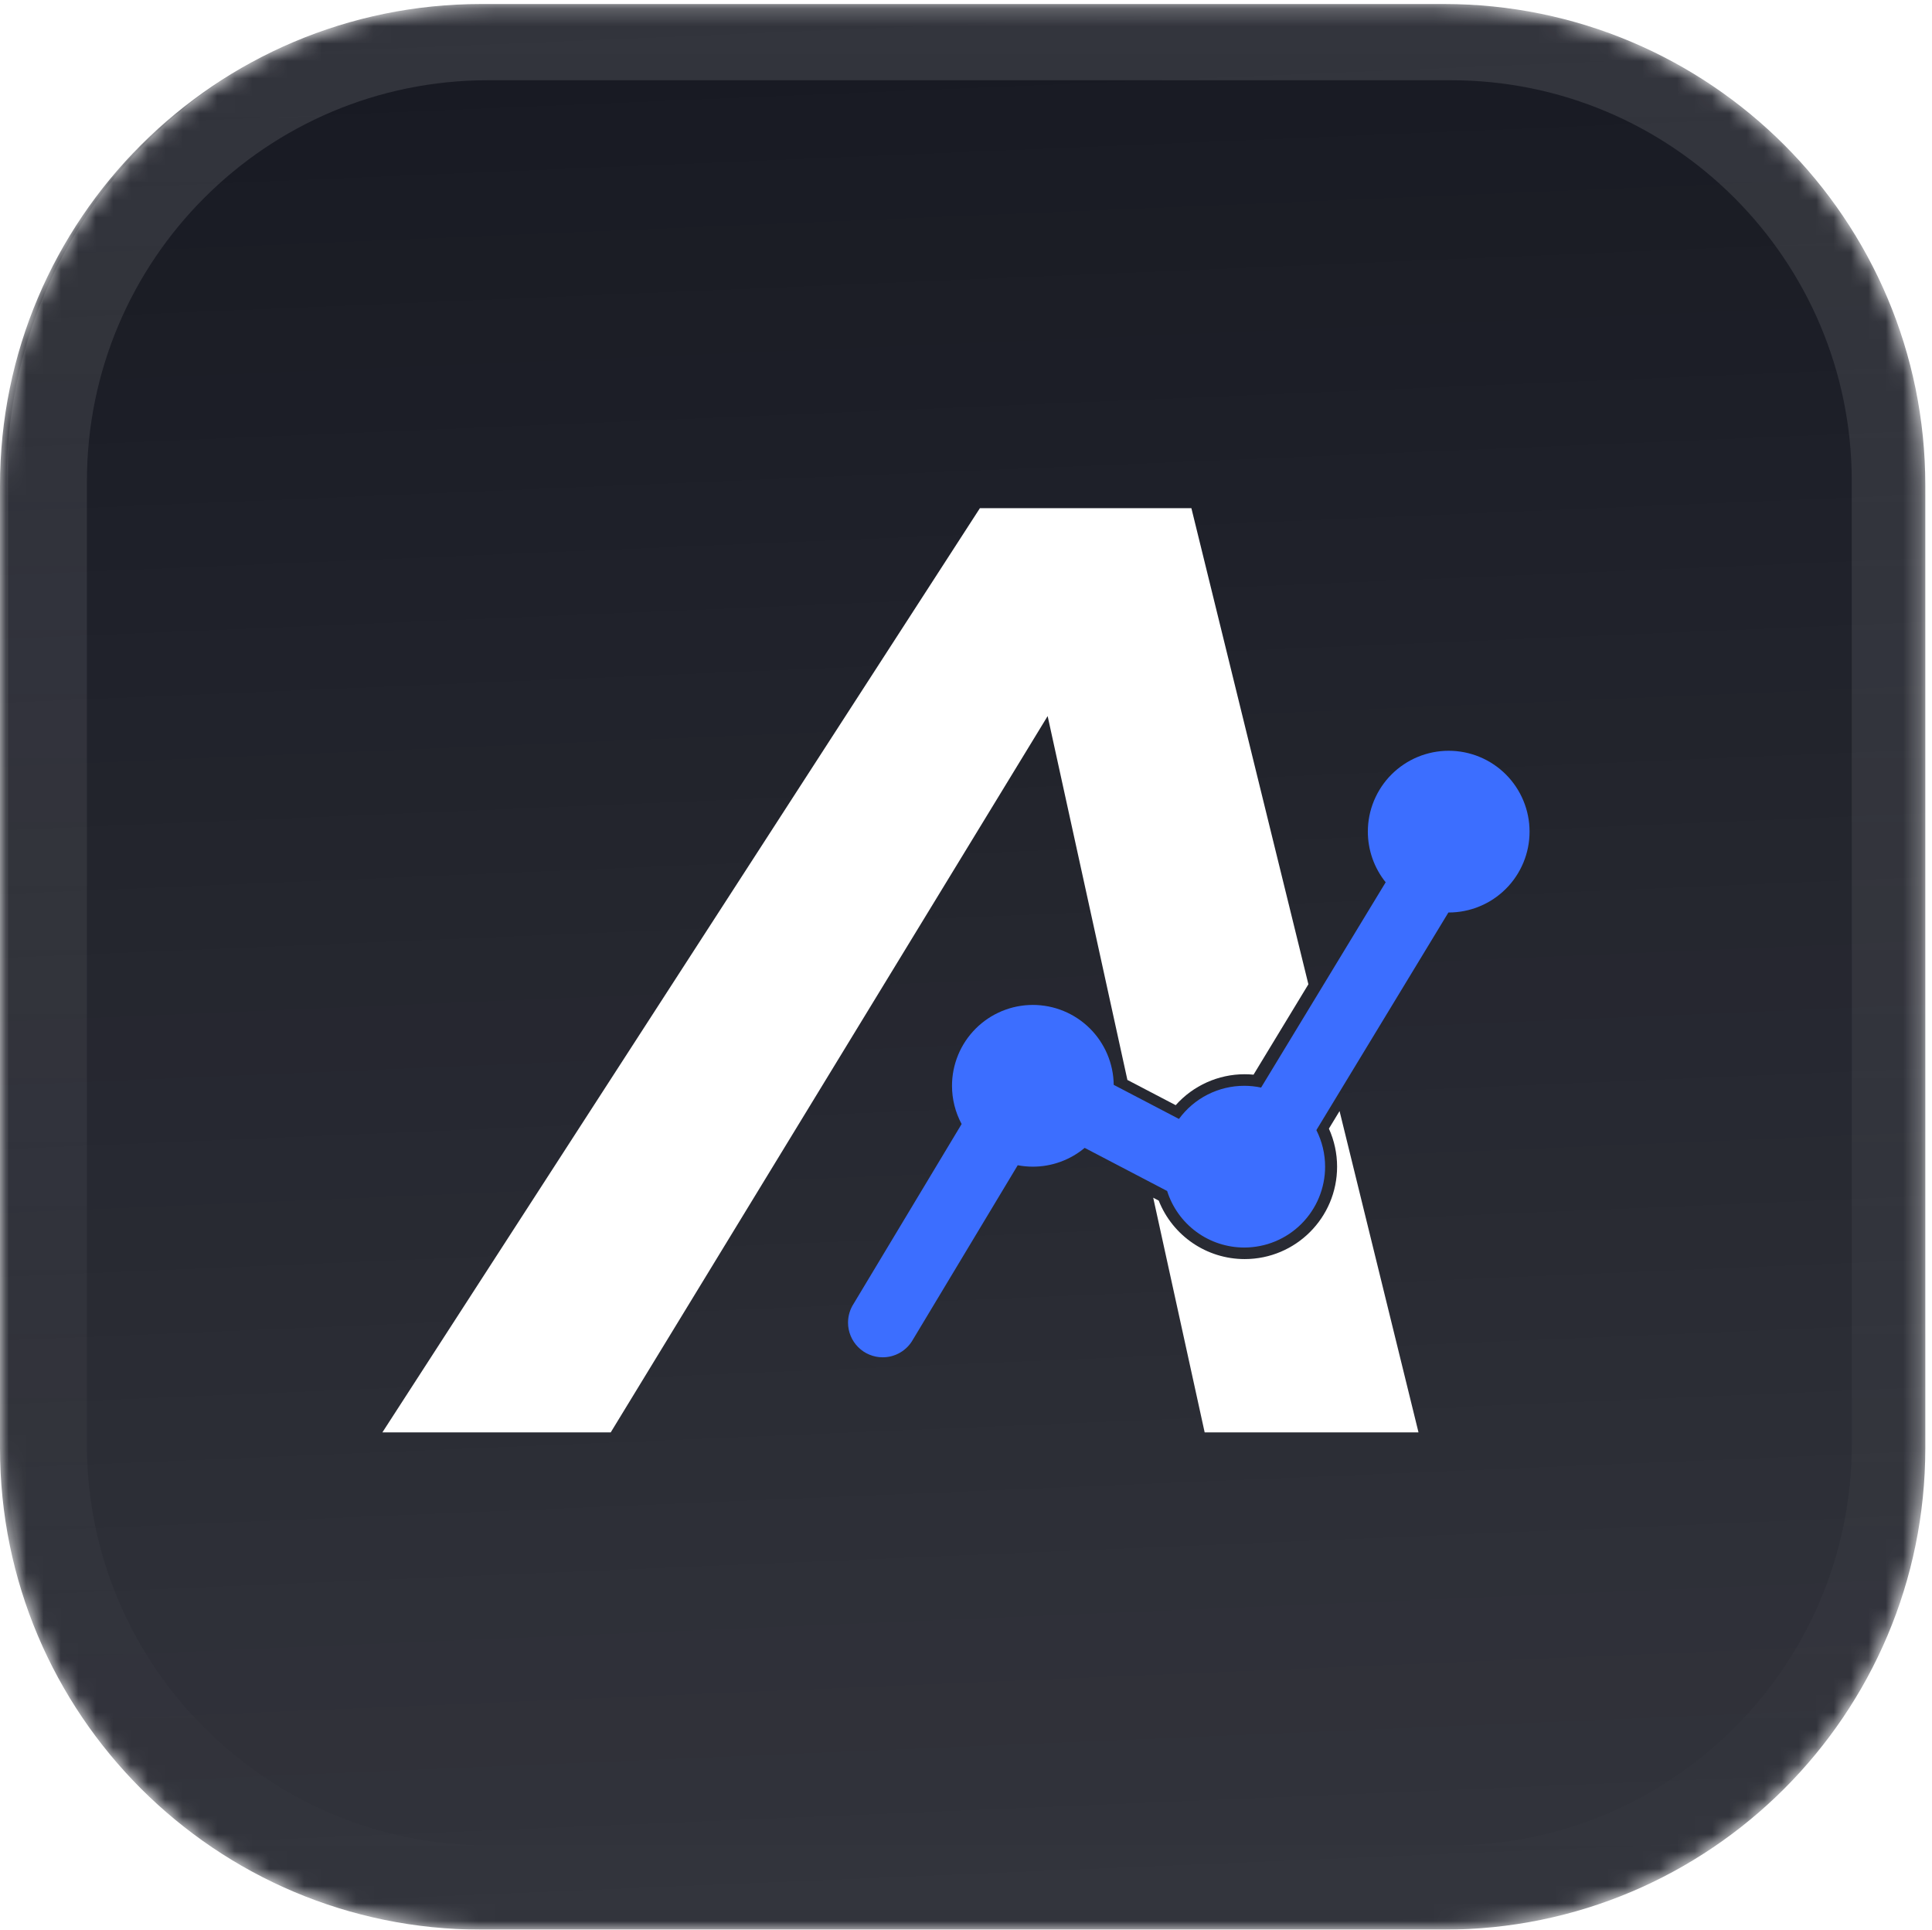 <svg xmlns="http://www.w3.org/2000/svg" xmlns:xlink="http://www.w3.org/1999/xlink" fill="none" version="1.1" width="111.154" height="111" viewBox="0 0 111.154 111"><defs><mask id="master_svg0_4943_074206" style="mask-type:alpha" maskUnits="objectBoundingBox"><g><g><path d="M0 27.923C1.962109585316772e-15 12.629 12.398 0.231 27.692 0.231L83.077 0.231C98.371 0.231 110.769 12.629 110.769 27.923L110.769 83.308C110.769 98.602 98.371 111 83.077 111L27.692 111C12.398 111 0 98.602 0 83.308Z" fill="#FFFFFF" fill-opacity="1" style="mix-blend-mode:passthrough"/></g></g></mask><linearGradient x1="0.5" y1="0" x2="0.542" y2="1" id="master_svg1_4514_41459"><stop offset="0%" stop-color="#FFFFFF" stop-opacity="0"/><stop offset="100%" stop-color="#FFFFFF" stop-opacity="0.12"/></linearGradient><filter id="master_svg2_4943_074211" filterUnits="objectBoundingBox" color-interpolation-filters="sRGB" x="-20.769" y="-15.577" width="41.538" height="41.538"><feFlood flood-opacity="0" result="BackgroundImageFix"/><feColorMatrix in="SourceAlpha" type="matrix" values="0 0 0 0 0 0 0 0 0 0 0 0 0 0 0 0 0 0 127 0"/><feOffset dy="5.192" dx="0"/><feGaussianBlur stdDeviation="5.192"/><feColorMatrix type="matrix" values="0 0 0 0 0.141 0 0 0 0 0.141 0 0 0 0 0.141 0 0 0 0.1 0"/><feBlend mode="normal" in2="BackgroundImageFix" result="effect1_dropShadow"/><feBlend mode="normal" in="SourceGraphic" in2="effect1_dropShadow" result="shape"/></filter><linearGradient x1="0.5" y1="-0.022" x2="0.5" y2="1.022" id="master_svg3_4514_41478"><stop offset="0%" stop-color="#FFFFFF" stop-opacity="0.12"/><stop offset="100%" stop-color="#FFFFFF" stop-opacity="0"/></linearGradient></defs><g><g mask="url(#master_svg0_4943_074206)"><g><g><path d="M0 27.923C1.962109585316772e-15 12.629 12.398 0.231 27.692 0.231L83.077 0.231C98.371 0.231 110.769 12.629 110.769 27.923L110.769 83.308C110.769 98.602 98.371 111 83.077 111L27.692 111C12.398 111 0 98.602 0 83.308Z" fill="#171922" fill-opacity="1"/></g><g><path d="M0 0.231C0 0.231 0 0.231 0 0.231L110.769 0.231C110.769 0.231 110.769 0.231 110.769 0.231L110.769 111C110.769 111 110.769 111 110.769 111L0 111C0 111 0 111 0 111Z" fill="url(#master_svg1_4514_41459)" fill-opacity="1" style="mix-blend-mode:passthrough"/></g><g filter="url(#master_svg2_4943_074211)"></g></g></g><g><path d="M2.692 27.692C2.692 13.673 14.057 2.308 28.077 2.308L83.461 2.308C97.481 2.308 108.846 13.673 108.846 27.692L108.846 83.077C108.846 97.096 97.481 108.462 83.461 108.462L28.077 108.462C14.057 108.462 2.692 97.096 2.692 83.077Z" stroke="url(#master_svg3_4514_41478)" fill-opacity="0" fill="none" stroke-width="4.615" style="mix-blend-mode:passthrough"/></g><g><g><g><path d="M56.378,29.231L22,82.396L35.137,82.396L60.274,41.192L64.863,62.122L67.641,63.574C68.65,62.442,70.094,61.794,71.61,61.794C71.781,61.794,71.951,61.803,72.12,61.819L75.276,56.619L68.544,29.231L56.378,29.231ZM77.069,63.913L76.456,64.923C76.766,65.61,76.927,66.356,76.927,67.111C76.927,70.047,74.546,72.427,71.61,72.427C69.428,72.427,67.467,71.093,66.665,69.063L66.348,68.897L69.308,82.396L81.611,82.396L77.069,63.913Z" fill-rule="evenodd" fill="#FFFFFF" fill-opacity="1"/></g><g><path d="M83.348,52.49Q83.462,52.49,83.576,52.485Q83.69,52.479,83.804,52.468Q83.918,52.457,84.031,52.44Q84.144,52.423,84.256,52.401Q84.368,52.379,84.478,52.351Q84.589,52.323,84.698,52.29Q84.808,52.257,84.915,52.219Q85.023,52.18,85.128,52.136Q85.234,52.093,85.337,52.044Q85.44,51.995,85.541,51.941Q85.642,51.887,85.74,51.829Q85.838,51.77,85.932,51.706Q86.027,51.643,86.119,51.575Q86.211,51.507,86.299,51.434Q86.387,51.362,86.472,51.285Q86.557,51.209,86.637,51.128Q86.718,51.047,86.795,50.963Q86.872,50.878,86.944,50.79Q87.016,50.701,87.084,50.61Q87.153,50.518,87.216,50.423Q87.279,50.328,87.338,50.23Q87.397,50.132,87.451,50.031Q87.504,49.931,87.553,49.827Q87.602,49.724,87.646,49.619Q87.69,49.513,87.728,49.406Q87.766,49.298,87.8,49.189Q87.833,49.08,87.861,48.969Q87.888,48.858,87.911,48.746Q87.933,48.634,87.95,48.521Q87.966,48.408,87.978,48.294Q87.989,48.181,87.994,48.067Q88,47.953,88,47.838Q88,47.724,87.994,47.61Q87.989,47.496,87.978,47.383Q87.966,47.269,87.95,47.156Q87.933,47.043,87.911,46.931Q87.888,46.819,87.861,46.708Q87.833,46.597,87.8,46.488Q87.766,46.379,87.728,46.271Q87.69,46.164,87.646,46.058Q87.602,45.953,87.553,45.85Q87.504,45.746,87.451,45.646Q87.397,45.545,87.338,45.447Q87.279,45.349,87.216,45.254Q87.153,45.159,87.084,45.067Q87.016,44.976,86.944,44.887Q86.872,44.799,86.795,44.714Q86.718,44.63,86.637,44.549Q86.557,44.468,86.472,44.392Q86.387,44.315,86.299,44.242Q86.211,44.17,86.119,44.102Q86.027,44.034,85.932,43.971Q85.838,43.907,85.74,43.848Q85.642,43.79,85.541,43.736Q85.44,43.682,85.337,43.633Q85.234,43.584,85.128,43.541Q85.023,43.497,84.915,43.458Q84.808,43.42,84.698,43.387Q84.589,43.354,84.478,43.326Q84.368,43.298,84.256,43.276Q84.144,43.254,84.031,43.237Q83.918,43.22,83.804,43.209Q83.69,43.198,83.576,43.192Q83.462,43.187,83.348,43.187Q83.234,43.187,83.12,43.192Q83.006,43.198,82.892,43.209Q82.778,43.22,82.665,43.237Q82.552,43.254,82.44,43.276Q82.328,43.298,82.218,43.326Q82.107,43.354,81.998,43.387Q81.888,43.42,81.781,43.458Q81.673,43.497,81.568,43.541Q81.462,43.584,81.359,43.633Q81.256,43.682,81.155,43.736Q81.054,43.79,80.956,43.848Q80.858,43.907,80.764,43.971Q80.669,44.034,80.577,44.102Q80.485,44.17,80.397,44.242Q80.309,44.315,80.224,44.392Q80.139,44.468,80.059,44.549Q79.978,44.63,79.901,44.714Q79.824,44.799,79.752,44.887Q79.68,44.976,79.612,45.067Q79.543,45.159,79.48,45.254Q79.417,45.349,79.358,45.447Q79.299,45.545,79.245,45.646Q79.192,45.746,79.143,45.85Q79.094,45.953,79.05,46.058Q79.006,46.164,78.968,46.271Q78.93,46.379,78.896,46.488Q78.863,46.597,78.835,46.708Q78.808,46.819,78.785,46.931Q78.763,47.043,78.746,47.156Q78.73,47.269,78.718,47.383Q78.707,47.496,78.702,47.61Q78.696,47.724,78.696,47.838Q78.696,48.233,78.763,48.622Q78.829,49.011,78.96,49.383Q79.091,49.755,79.283,50.1Q79.475,50.445,79.722,50.753L72.555,62.561Q72.076,62.459,71.585,62.459Q71.312,62.459,71.04,62.491Q70.768,62.523,70.502,62.587Q70.236,62.65,69.98,62.745Q69.723,62.839,69.479,62.963Q69.235,63.087,69.007,63.238Q68.78,63.39,68.571,63.567Q68.363,63.744,68.177,63.945Q67.991,64.145,67.829,64.366L64.075,62.404Q64.074,62.291,64.067,62.178Q64.06,62.064,64.048,61.952Q64.036,61.839,64.018,61.727Q64,61.615,63.977,61.504Q63.953,61.393,63.925,61.284Q63.896,61.174,63.862,61.066Q63.828,60.958,63.789,60.851Q63.75,60.745,63.706,60.641Q63.661,60.536,63.612,60.434Q63.563,60.332,63.508,60.233Q63.454,60.133,63.395,60.037Q63.336,59.94,63.272,59.846Q63.209,59.752,63.141,59.662Q63.073,59.571,63,59.484Q62.928,59.397,62.851,59.313Q62.774,59.23,62.694,59.15Q62.613,59.07,62.529,58.995Q62.444,58.919,62.356,58.848Q62.268,58.776,62.177,58.709Q62.086,58.642,61.991,58.58Q61.897,58.517,61.799,58.459Q61.702,58.401,61.601,58.348Q61.501,58.295,61.399,58.247Q61.296,58.199,61.191,58.156Q61.086,58.113,60.98,58.075Q60.873,58.037,60.764,58.004Q60.656,57.972,60.546,57.944Q60.436,57.917,60.325,57.895Q60.213,57.873,60.101,57.857Q59.989,57.84,59.876,57.829Q59.763,57.818,59.65,57.812Q59.537,57.807,59.424,57.807Q59.309,57.807,59.195,57.813Q59.081,57.818,58.968,57.829Q58.854,57.841,58.741,57.857Q58.628,57.874,58.516,57.896Q58.404,57.919,58.293,57.946Q58.183,57.974,58.073,58.007Q57.964,58.04,57.856,58.079Q57.749,58.117,57.643,58.161Q57.538,58.205,57.435,58.254Q57.331,58.302,57.231,58.356Q57.13,58.41,57.032,58.469Q56.934,58.528,56.839,58.591Q56.744,58.654,56.653,58.722Q56.561,58.79,56.473,58.863Q56.384,58.935,56.3,59.012Q56.215,59.089,56.134,59.17Q56.053,59.25,55.977,59.335Q55.9,59.419,55.828,59.508Q55.755,59.596,55.687,59.688Q55.619,59.779,55.556,59.874Q55.492,59.969,55.434,60.067Q55.375,60.165,55.321,60.266Q55.267,60.367,55.218,60.47Q55.17,60.573,55.126,60.679Q55.082,60.784,55.044,60.892Q55.005,60.999,54.972,61.109Q54.939,61.218,54.911,61.329Q54.883,61.439,54.861,61.551Q54.839,61.663,54.822,61.776Q54.805,61.889,54.794,62.003Q54.783,62.117,54.777,62.231Q54.772,62.345,54.772,62.459Q54.772,63.035,54.912,63.593Q55.053,64.152,55.325,64.659L49.107,75.004Q48.952,75.245,48.871,75.52Q48.79,75.796,48.79,76.083Q48.79,76.18,48.799,76.278Q48.809,76.376,48.828,76.472Q48.847,76.568,48.876,76.662Q48.904,76.755,48.942,76.846Q48.979,76.936,49.025,77.023Q49.072,77.109,49.126,77.191Q49.18,77.272,49.243,77.348Q49.305,77.424,49.374,77.493Q49.443,77.562,49.519,77.624Q49.595,77.687,49.676,77.741Q49.758,77.795,49.844,77.842Q49.931,77.888,50.021,77.925Q50.112,77.963,50.205,77.991Q50.299,78.02,50.395,78.039Q50.491,78.058,50.589,78.068Q50.686,78.077,50.784,78.077Q50.917,78.077,51.048,78.06Q51.179,78.042,51.307,78.008Q51.434,77.973,51.556,77.922Q51.678,77.87,51.793,77.804Q51.907,77.737,52.011,77.655Q52.115,77.574,52.208,77.48Q52.301,77.385,52.38,77.279Q52.459,77.173,52.524,77.058L58.553,67.029Q58.984,67.111,59.424,67.111Q59.829,67.111,60.229,67.041Q60.628,66.971,61.009,66.832Q61.39,66.694,61.742,66.492Q62.094,66.29,62.405,66.03L67.149,68.51Q67.204,68.685,67.273,68.856Q67.342,69.026,67.424,69.191Q67.507,69.356,67.602,69.513Q67.697,69.671,67.804,69.82Q67.911,69.97,68.03,70.111Q68.148,70.251,68.278,70.382Q68.407,70.513,68.547,70.633Q68.686,70.754,68.834,70.862Q68.983,70.971,69.139,71.068Q69.296,71.165,69.46,71.249Q69.623,71.333,69.793,71.404Q69.963,71.475,70.138,71.532Q70.313,71.589,70.492,71.632Q70.671,71.676,70.853,71.705Q71.034,71.734,71.218,71.748Q71.401,71.763,71.585,71.763Q71.699,71.763,71.814,71.757Q71.928,71.752,72.041,71.74Q72.155,71.729,72.268,71.712Q72.381,71.696,72.493,71.673Q72.605,71.651,72.716,71.623Q72.826,71.596,72.936,71.563Q73.045,71.529,73.152,71.491Q73.26,71.452,73.366,71.409Q73.471,71.365,73.574,71.316Q73.677,71.267,73.778,71.214Q73.879,71.16,73.977,71.101Q74.075,71.042,74.17,70.979Q74.265,70.915,74.356,70.847Q74.448,70.779,74.536,70.707Q74.625,70.634,74.709,70.558Q74.794,70.481,74.875,70.4Q74.955,70.32,75.032,70.235Q75.109,70.15,75.181,70.062Q75.254,69.974,75.322,69.882Q75.39,69.79,75.453,69.695Q75.517,69.6,75.575,69.502Q75.634,69.404,75.688,69.304Q75.742,69.203,75.791,69.1Q75.839,68.997,75.883,68.891Q75.927,68.786,75.965,68.678Q76.004,68.571,76.037,68.461Q76.07,68.352,76.098,68.241Q76.126,68.13,76.148,68.018Q76.17,67.906,76.187,67.793Q76.204,67.68,76.215,67.567Q76.226,67.453,76.232,67.339Q76.237,67.225,76.237,67.111Q76.237,66.563,76.11,66.03Q75.982,65.497,75.735,65.008L83.331,52.49L83.348,52.49Z" fill-rule="evenodd" fill="#3C6EFF" fill-opacity="1"/></g></g></g></g></svg>